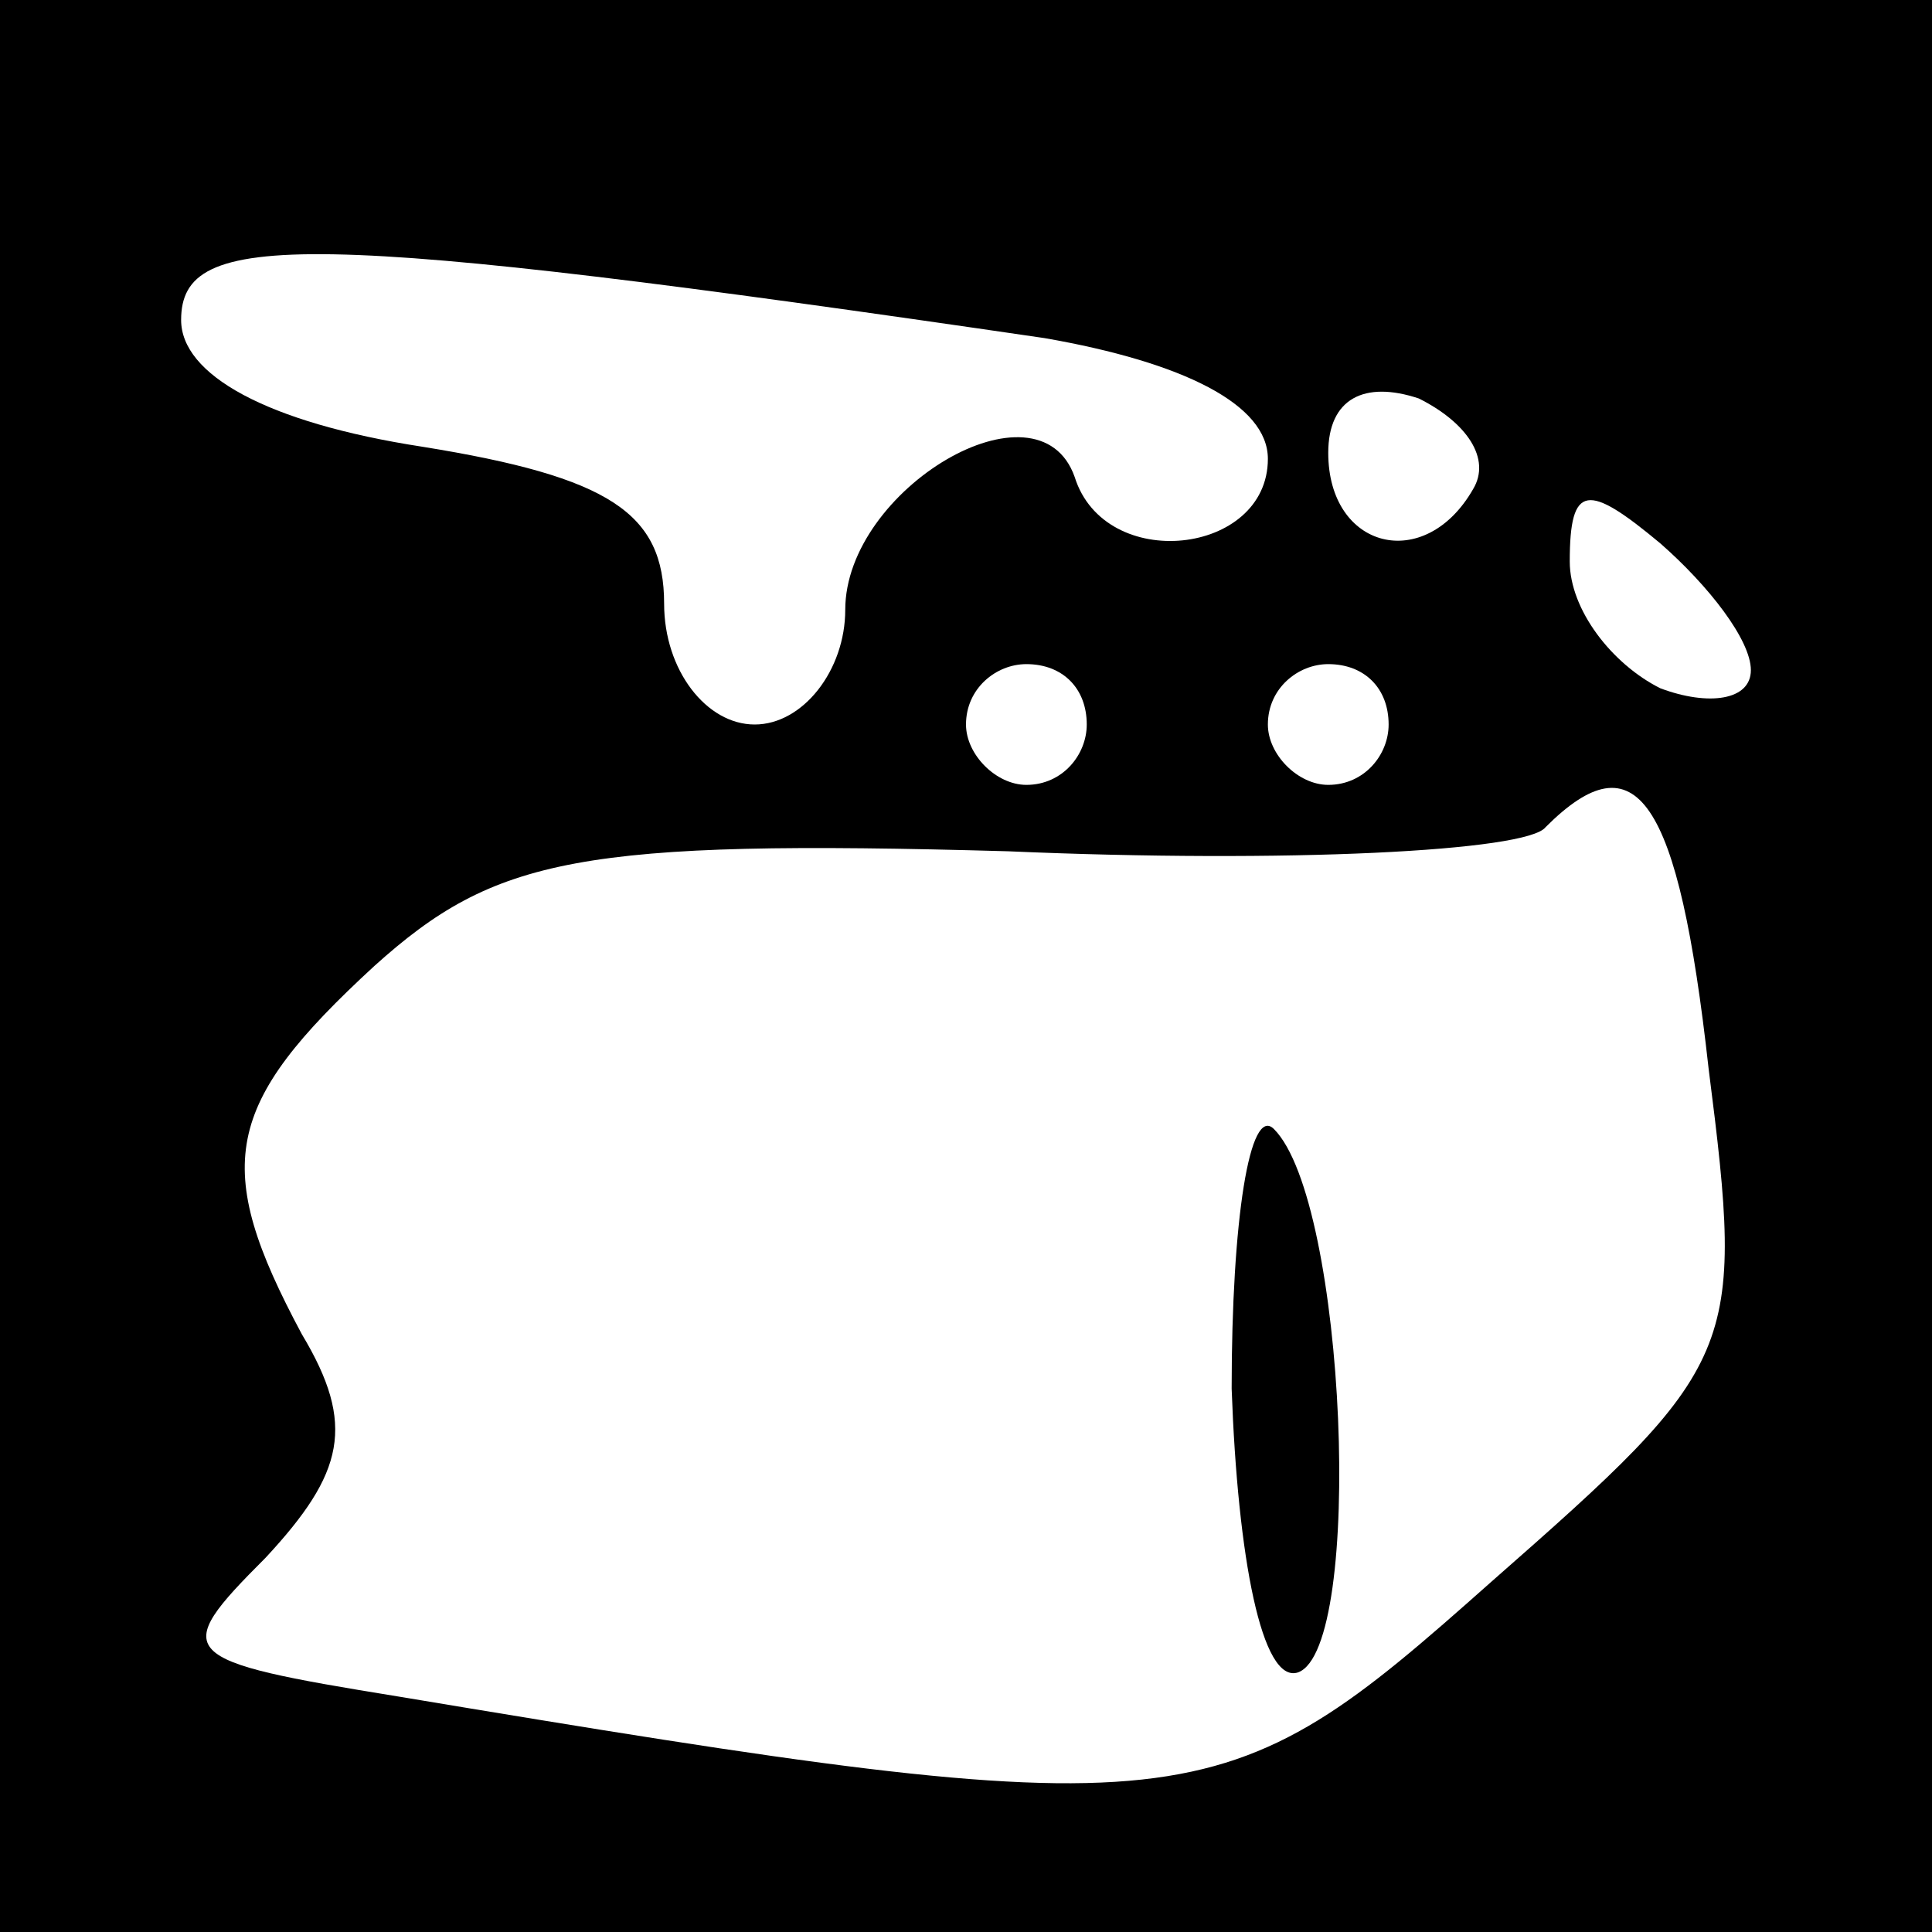 <?xml version="1.0" standalone="no"?>
<!DOCTYPE svg PUBLIC "-//W3C//DTD SVG 20010904//EN"
 "http://www.w3.org/TR/2001/REC-SVG-20010904/DTD/svg10.dtd">
<svg version="1.0" xmlns="http://www.w3.org/2000/svg"
 width="32pt" height="32pt" viewBox="0 0 32 32"
 preserveAspectRatio="xMidYMid meet">
<rect x="0" y="0" width="32" height="32" fill="#808080" stroke="none"/>
<g transform="translate(0,32) scale(0.1,-0.1)"
fill="#000000" stroke="none">
<path fill="#000000" stroke="none" d="M0 160 l0 -160 160 0 160 0 0 160 0
160 -160 0 -160 0 0 -160z"/>
<path fill="#ffffff" stroke="none" d="M173 264 c23 -4 37 -11 37 -20 0 -16
-27 -19 -32 -3 -6 17 -38 -2 -38 -22 0 -10 -7 -19 -15 -19 -8 0 -15 9 -15 20
0 15 -9 21 -40 26 -26 4 -40 12 -40 21 0 15 20 15 143 -3z"/>
<path fill="#ffffff" stroke="none" d="M244 239 c-8 -14 -24 -10 -24 6 0 9 6
12 15 9 8 -4 12 -10 9 -15z"/>
<path fill="#ffffff" stroke="none" d="M290 209 c0 -5 -7 -6 -15 -3 -8 4 -15
13 -15 21 0 13 3 13 15 3 8 -7 15 -16 15 -21z"/>
<path fill="#ffffff" stroke="none" d="M180 200 c0 -5 -4 -10 -10 -10 -5 0
-10 5 -10 10 0 6 5 10 10 10 6 0 10 -4 10 -10z"/>
<path fill="#ffffff" stroke="none" d="M230 200 c0 -5 -4 -10 -10 -10 -5 0
-10 5 -10 10 0 6 5 10 10 10 6 0 10 -4 10 -10z"/>
<path fill="#ffffff" stroke="none" d="M283 143 c6 -47 5 -49 -36 -85 -45 -40
-49 -41 -181 -19 -37 6 -38 7 -22 23 13 14 15 22 6 37 -15 28 -13 38 12 61 20
18 34 21 105 19 46 -2 86 0 89 4 15 15 22 5 27 -40z"/>
<path fill="#000000" stroke="none" d="M204 90 c1 -28 5 -49 11 -47 11 4 8 78
-4 90 -4 4 -7 -15 -7 -43z"/>
</g>
</svg>
